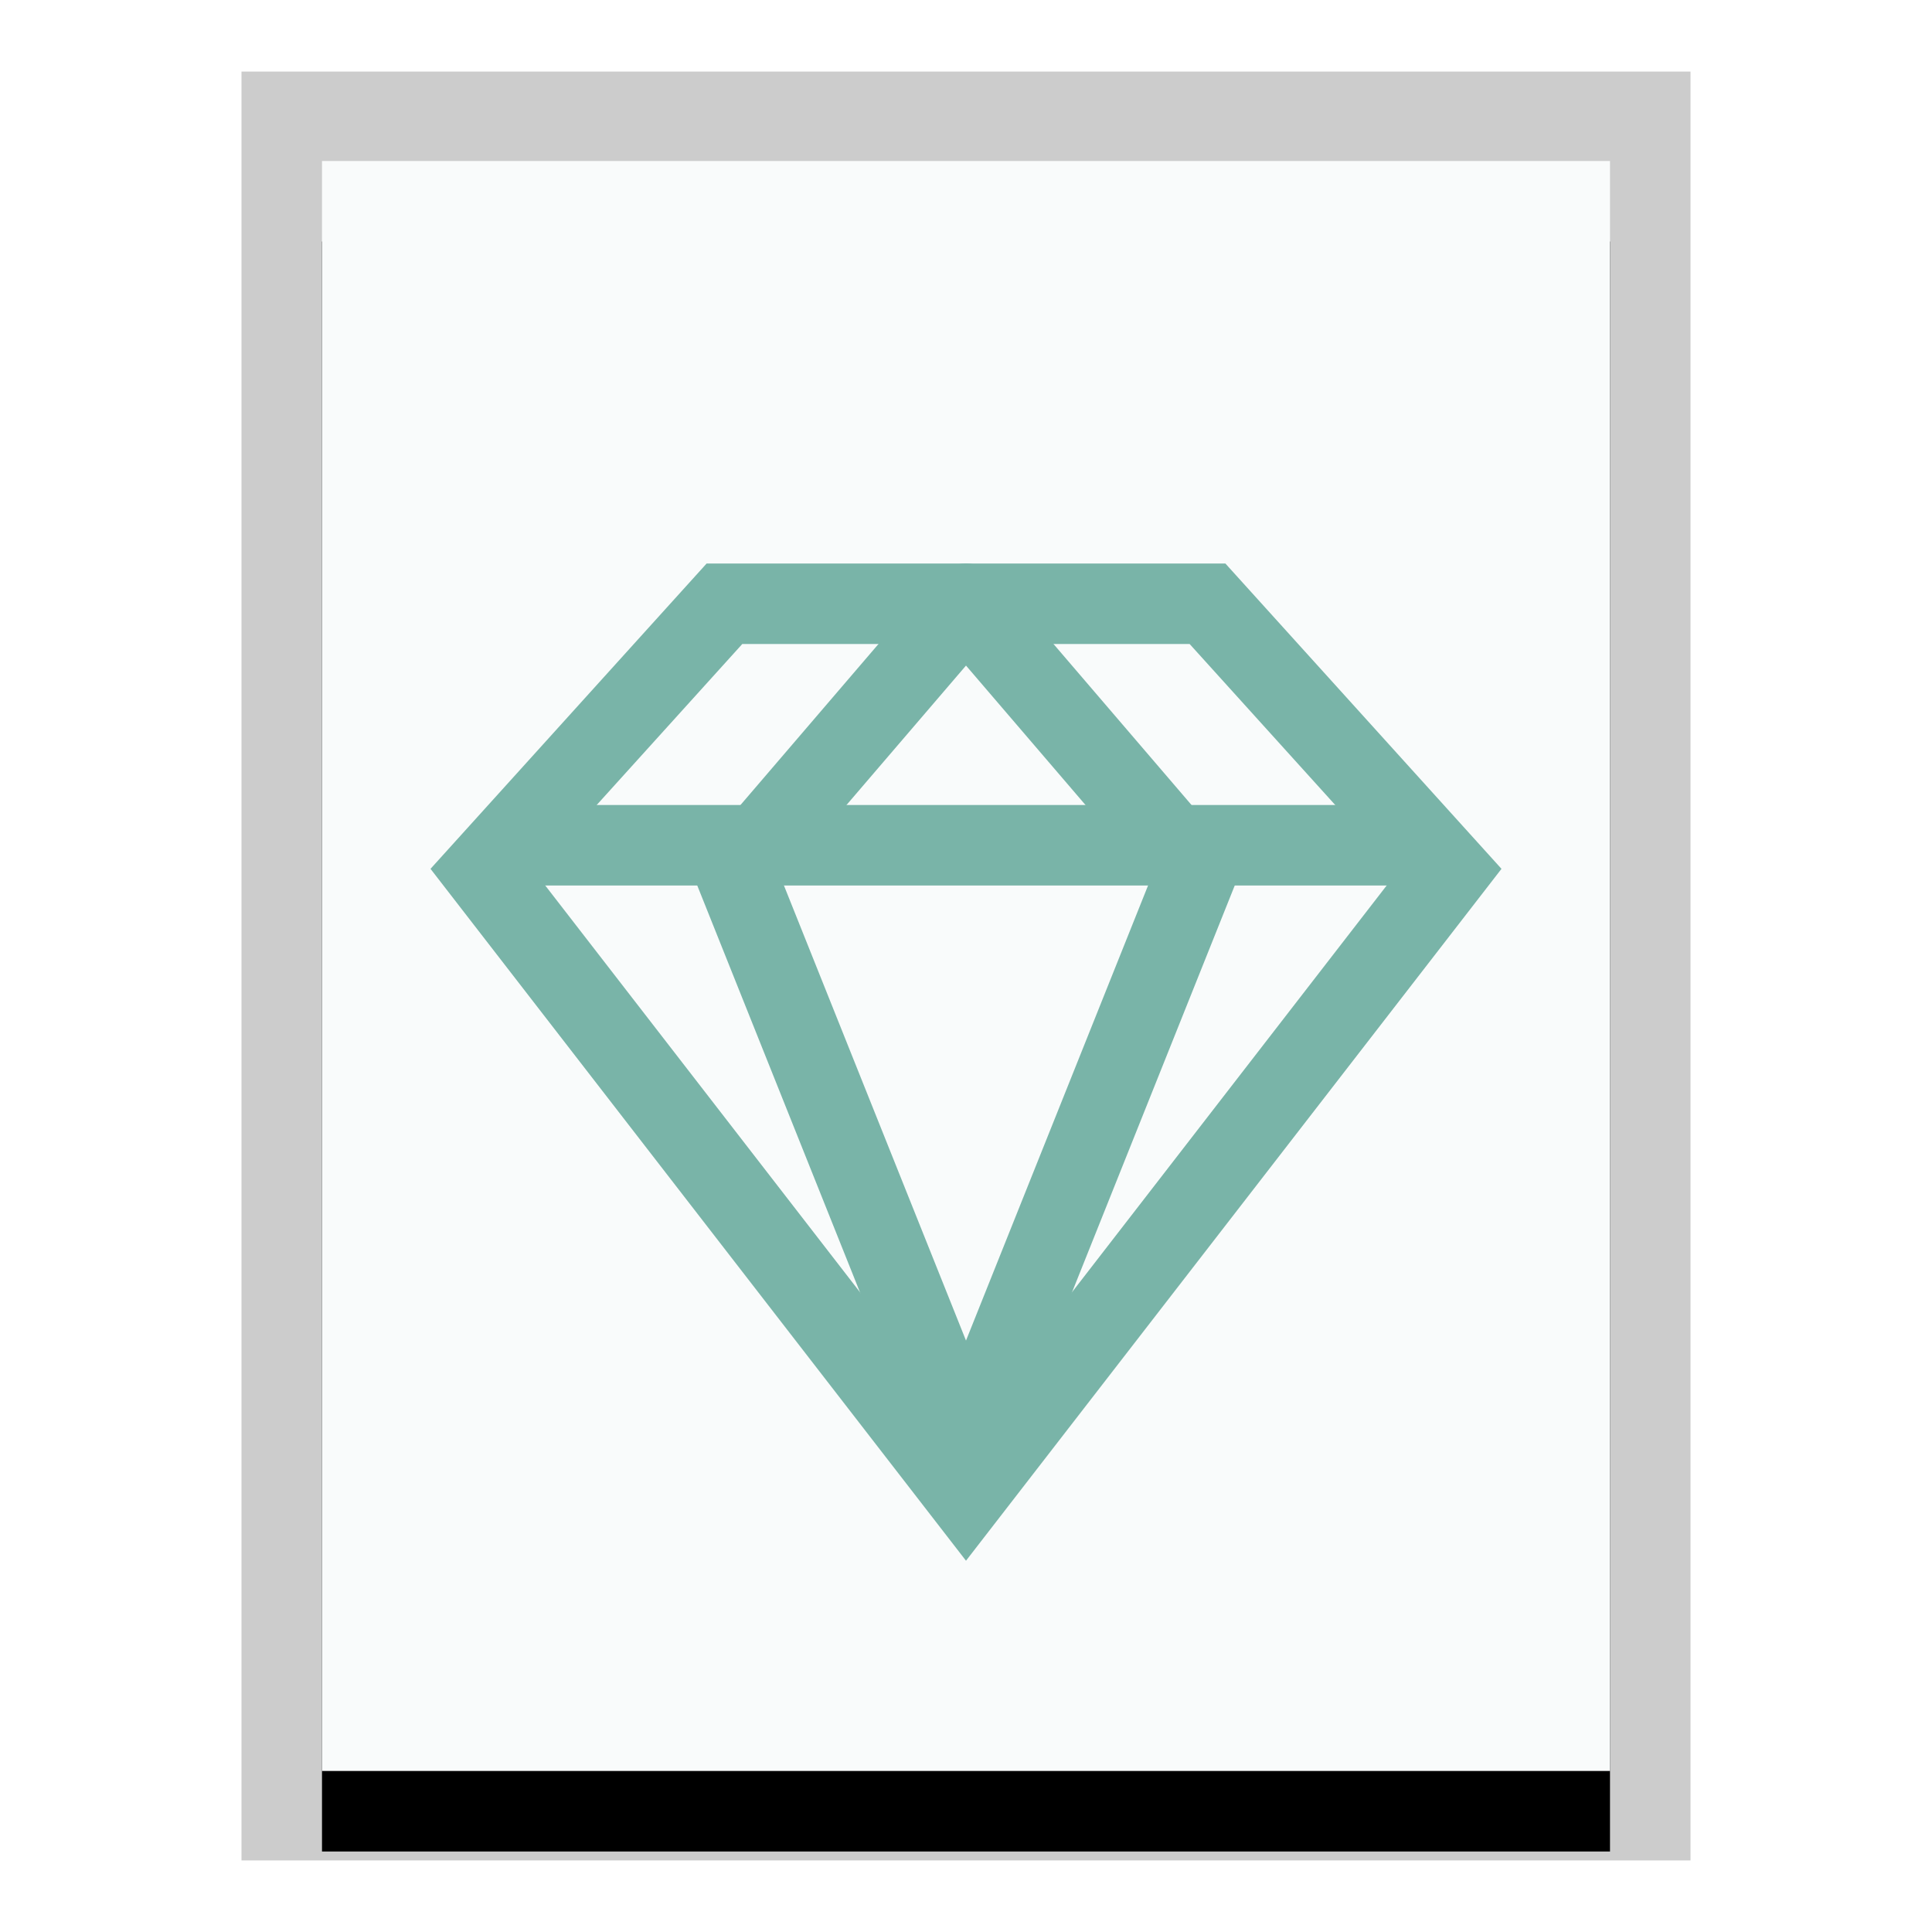 <svg xmlns="http://www.w3.org/2000/svg" xmlns:xlink="http://www.w3.org/1999/xlink" width="24" height="24" viewBox="0 0 24 24">
  <defs>
    <polygon id="application-x-sketch-b" points="0 0 16 0 16 20 0 20"/>
    <filter id="application-x-sketch-a" width="125%" height="120%" x="-12.5%" y="-5%" filterUnits="objectBoundingBox">
      <feOffset dy="1" in="SourceAlpha" result="shadowOffsetOuter1"/>
      <feGaussianBlur in="shadowOffsetOuter1" result="shadowBlurOuter1" stdDeviation=".5"/>
      <feColorMatrix in="shadowBlurOuter1" values="0 0 0 0 0   0 0 0 0 0   0 0 0 0 0  0 0 0 0.2 0"/>
    </filter>
    <filter id="application-x-sketch-c">
      <feColorMatrix in="SourceGraphic" values="0 0 0 0 0.164 0 0 0 0 0.253 0 0 0 0 0.323 0 0 0 0.6 0"/>
    </filter>
  </defs>
  <g fill="none" fill-rule="evenodd">
    <g transform="translate(4 2)">
      <use fill="#000" filter="url(#application-x-sketch-a)" xlink:href="#application-x-sketch-b"/>
      <use fill="#F9FBFB" xlink:href="#application-x-sketch-b"/>
      <path fill="#000" fill-opacity=".2" fill-rule="nonzero" d="M17,-1.111 L-1,-1.111 L-1,21.111 L17,21.111 L17,-1.111 Z M16,-4.4408921e-16 L16,20 L0,20 L0,-4.4408921e-16 L16,-4.4408921e-16 Z"/>
    </g>
    <g filter="url(#application-x-sketch-c)">
      <g transform="translate(6 7)">
        <path fill="#79B4A8" d="M9.222,3.25295346e-14 L2.778,3.25295346e-14 L-0.652,3.793 L6,12.388 L12.652,3.793 L9.222,3.25295346e-14 Z M8.778,1 L11.348,3.842 L6,10.754 L0.651,3.842 L3.221,1 L8.778,1 Z"/>
        <polygon fill="#79B4A8" points="11.5 3 11.5 4 .5 4 .5 3"/>
        <polygon fill="#79B4A8" points="8.536 3.314 9.464 3.686 6 12.346 2.536 3.686 3.464 3.314 6 9.653"/>
        <path fill="#79B4A8" d="M5.62,0.175 C5.798,-0.032 6.102,-0.055 6.308,0.106 L6.38,0.175 L9.38,3.675 L8.62,4.325 L6,1.268 L3.38,4.325 L2.62,3.675 L5.62,0.175 Z"/>
      </g>
    </g>
  </g>
</svg>
